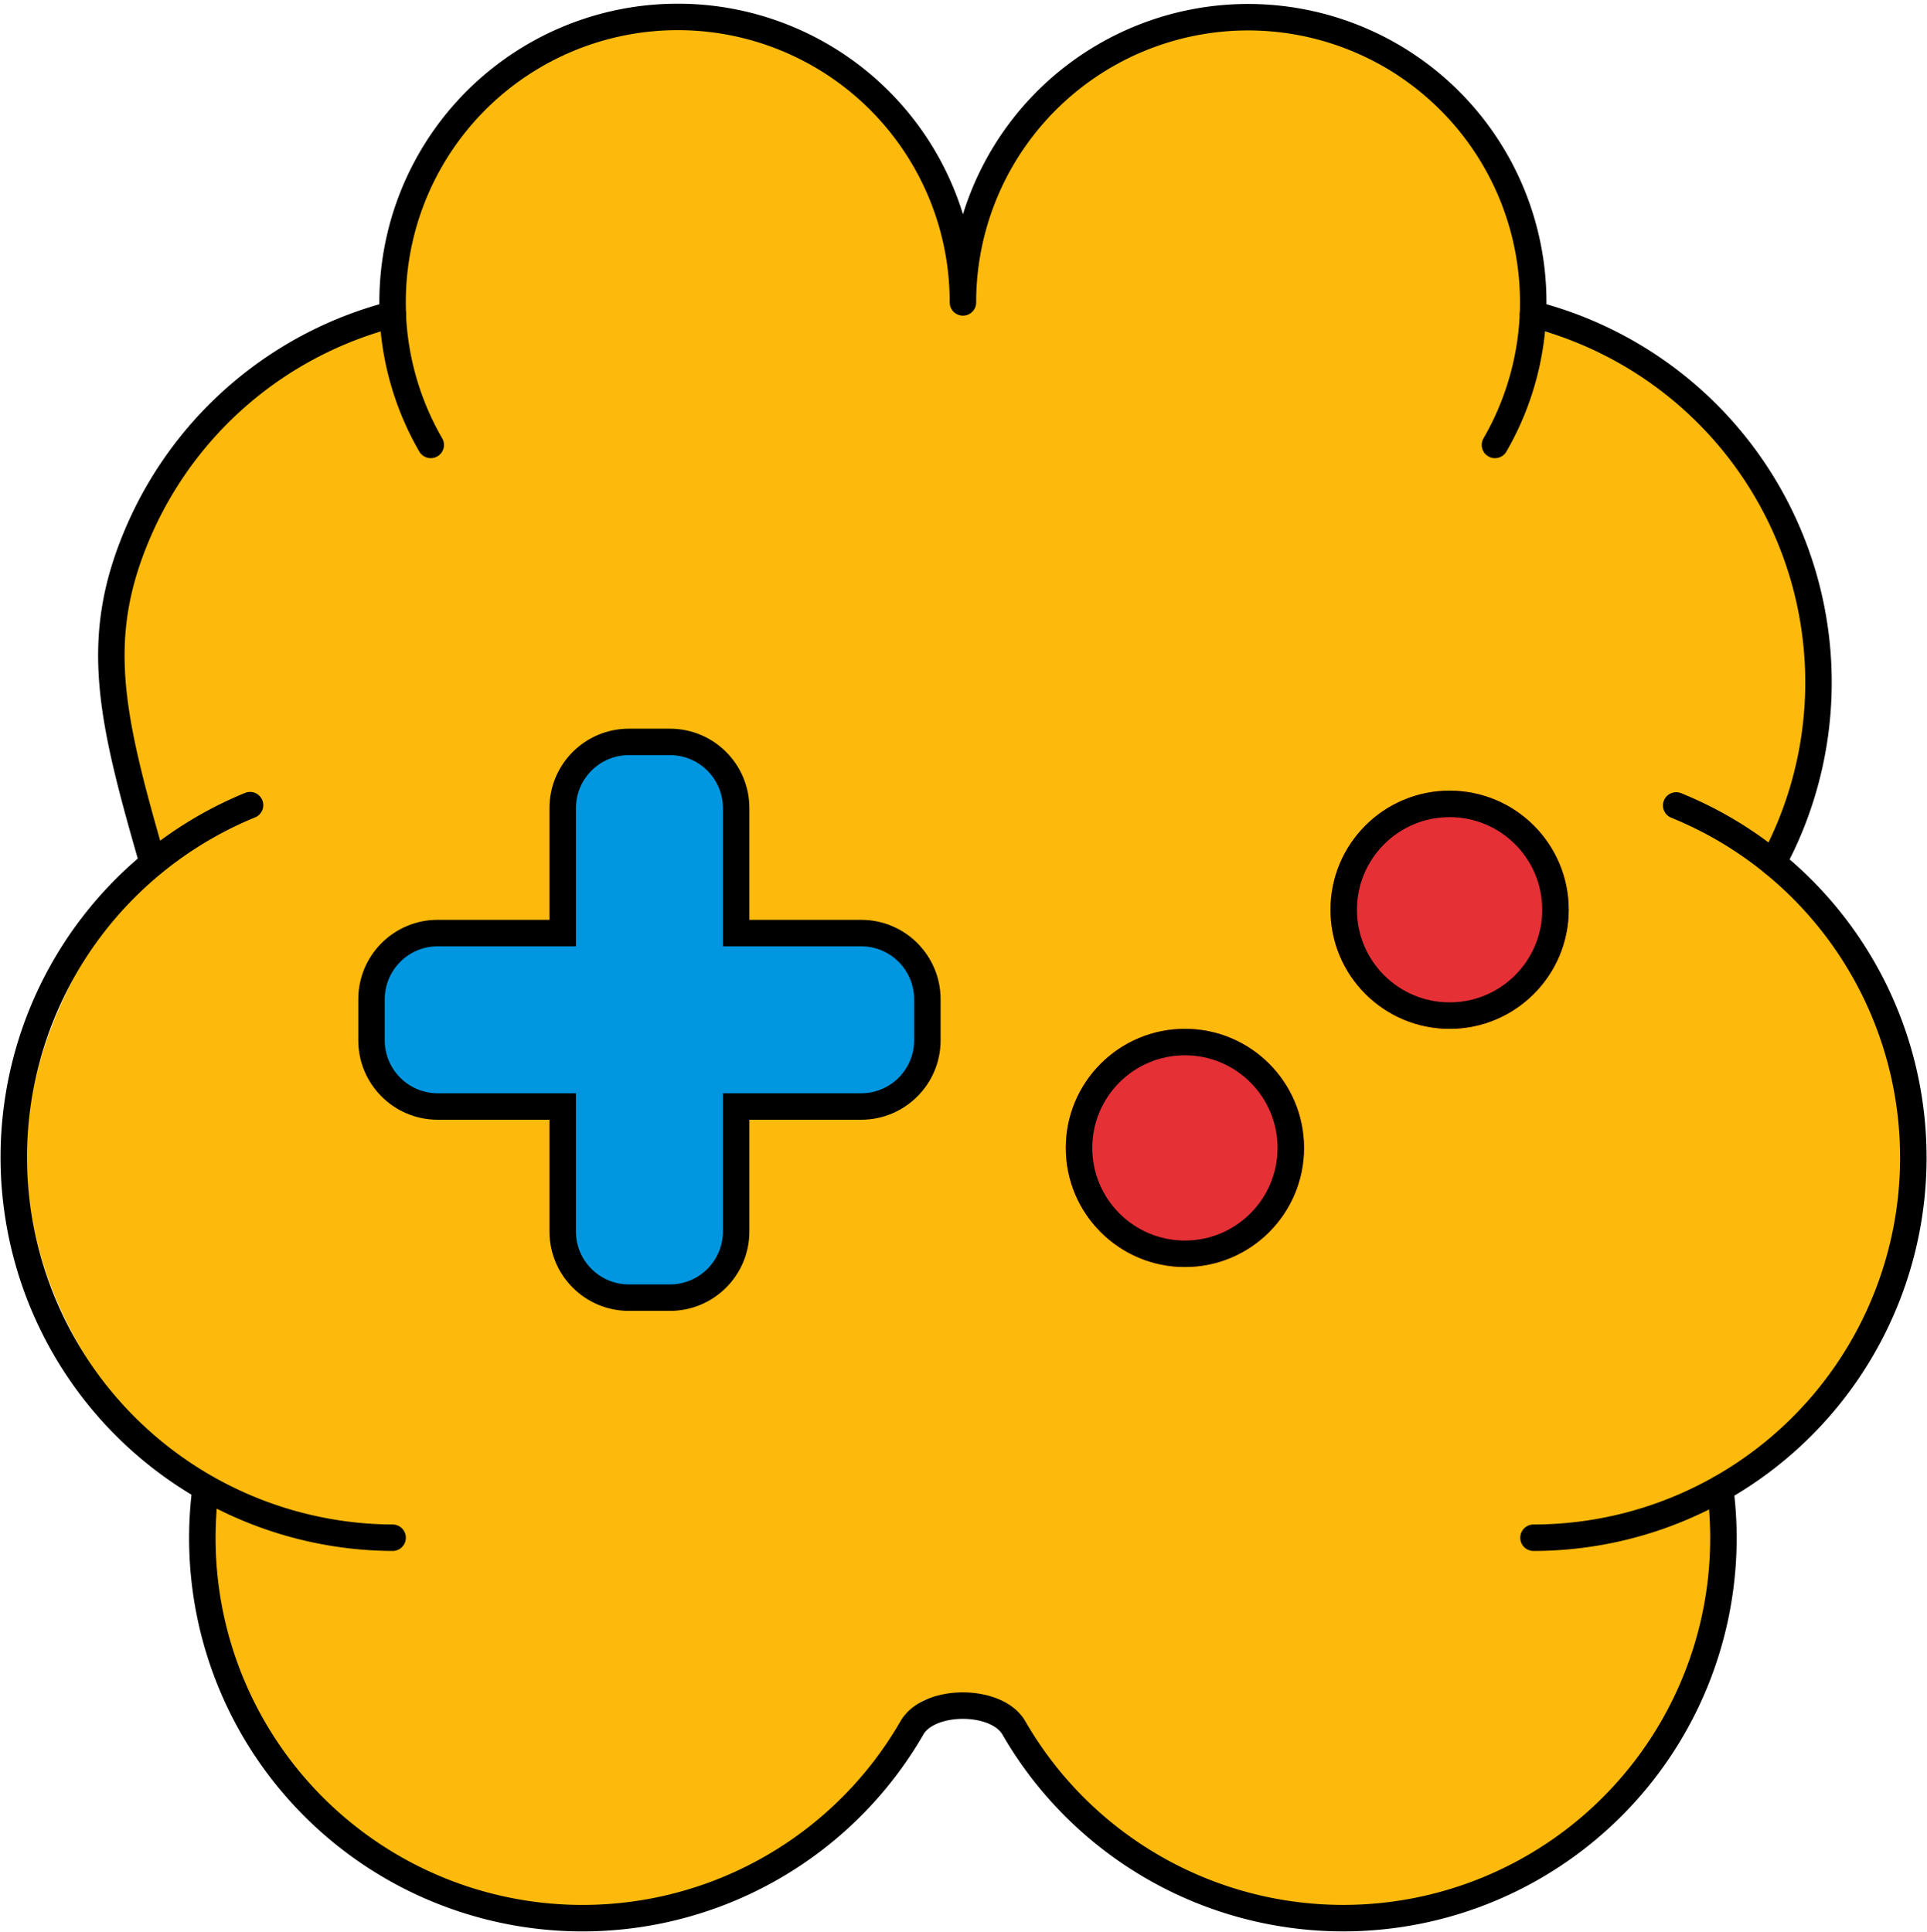 <svg xmlns="http://www.w3.org/2000/svg" width="72.803" height="73.01" viewBox="0 0 72.803 73.01">
  <g id="ia" transform="translate(1708.133 -4197.122)">
    <g id="brain-cog" transform="translate(-1709.67 4195.769)">
      <path id="Caminho_2146" data-name="Caminho 2146" d="M-1702.377,4229.478c0-.456-5.921-15.031,9.019-20.406.455-4.282,2.369-10.385,10.568-11.114,7.728,1.45,8.728,2.637,11.023,10.477,1.22-7.855,6.65-12.845,13.938-9.839,7.652,3.644,7.175,7.331,7.2,10.932,1.257,0,15.557,3.083,9.474,19.951,2.671,2.977,6.559,9.11,4.464,15.669-3.917,6.741-1.489,4.35-6.4,7.864-.366,2.783.467,1.28-.548,5.931s-4.435,9.617-12,10.164c-9.258.357-10.75-2.55-14.3-7.47-4.919-1-2.846.053-5.193,2.277s-3.1,7.653-16.4,4.556a14.845,14.845,0,0,1-8.472-14.4c-4.111-3.7-7.379-8.2-7.106-13.938S-1702.377,4229.934-1702.377,4229.478Z" transform="translate(1709.67 -4195.769)" fill="#feba0c"/>
      <path id="Caminho_2140" data-name="Caminho 2140" d="M55.423,18.167a10.773,10.773,0,1,0-20.1-5.386,10.774,10.774,0,1,0-21.538.449A14.363,14.363,0,0,0,4.2,21.382c-1.77,4.046-1.1,6.991.514,12.57" transform="translate(2.594 0)" fill="rgba(0,0,0,0)" stroke="#000" stroke-linecap="round" stroke-linejoin="round" stroke-width="1"/>
      <path id="Caminho_2141" data-name="Caminho 2141" d="M18,5.125a14.363,14.363,0,0,1,9.067,20.723" transform="translate(41.455 8.104)" fill="rgba(0,0,0,0)" stroke="#000" stroke-linecap="round" stroke-linejoin="round" stroke-width="1"/>
      <path id="Caminho_2142" data-name="Caminho 2142" d="M23.391,10.294A14.363,14.363,0,0,1,18,37.965" transform="translate(41.473 21.496)" fill="rgba(0,0,0,0)" stroke="#000" stroke-linecap="round" stroke-linejoin="round" stroke-width="1"/>
      <path id="Caminho_2143" data-name="Caminho 2143" d="M4.121,17.483a14.363,14.363,0,0,0,26.687,9.038c.646-1.117,3.2-1.117,3.849,0a14.363,14.363,0,0,0,26.687-9.035" transform="translate(5.183 40.122)" fill="rgba(0,0,0,0)" stroke="#000" stroke-linecap="round" stroke-linejoin="round" stroke-width="1"/>
      <path id="Caminho_2144" data-name="Caminho 2144" d="M10.984,10.291A14.378,14.378,0,0,0,16.37,37.973" transform="translate(0 21.488)" fill="rgba(0,0,0,0)" stroke="#000" stroke-linecap="round" stroke-linejoin="round" stroke-width="1"/>
      <path id="Caminho_2145" data-name="Caminho 2145" d="M6,5.125a10.772,10.772,0,0,0,1.436,4.937" transform="translate(10.375 8.104)" fill="rgba(0,0,0,0)" stroke="#000" stroke-linecap="round" stroke-linejoin="round" stroke-width="1"/>
    </g>
    <g id="União_5" data-name="União 5" transform="translate(-1694.597 4224.658)" fill="#0097e0">
      <path d="M 11.777 21.5 L 10.223 21.5 C 8.845 21.5 7.723 20.378 7.723 19 L 7.723 14.777 L 7.723 14.277 L 7.223 14.277 L 3 14.277 C 1.621 14.277 0.5 13.155 0.5 11.777 L 0.5 10.224 C 0.5 8.845 1.621 7.723 3 7.723 L 7.223 7.723 L 7.723 7.723 L 7.723 7.223 L 7.723 3 C 7.723 1.621 8.845 0.5 10.223 0.5 L 11.777 0.5 C 13.155 0.5 14.276 1.621 14.276 3 L 14.276 7.223 L 14.276 7.723 L 14.776 7.723 L 19 7.723 C 20.378 7.723 21.5 8.845 21.5 10.224 L 21.5 11.777 C 21.5 13.155 20.378 14.277 19 14.277 L 14.776 14.277 L 14.276 14.277 L 14.276 14.777 L 14.276 19 C 14.276 20.378 13.155 21.5 11.777 21.5 Z" stroke="none"/>
      <path d="M 11.777 21 C 12.879 21 13.776 20.103 13.776 19 L 13.776 13.777 L 19 13.777 C 20.103 13.777 21 12.88 21 11.777 L 21 10.224 C 21 9.121 20.103 8.223 19 8.223 L 13.776 8.223 L 13.776 3 C 13.776 1.897 12.879 1 11.777 1 L 10.223 1 C 9.12 1 8.223 1.897 8.223 3 L 8.223 8.223 L 3 8.223 C 1.897 8.223 1 9.121 1 10.224 L 1 11.777 C 1 12.88 1.897 13.777 3 13.777 L 8.223 13.777 L 8.223 19 C 8.223 20.103 9.12 21 10.223 21 L 11.777 21 M 11.777 22 L 10.223 22 C 8.566 22 7.223 20.657 7.223 19 L 7.223 14.777 L 3 14.777 C 1.343 14.777 6.820678777330613e-07 13.433 6.820678777330613e-07 11.777 L 6.820678777330613e-07 10.224 C 6.820678777330613e-07 8.567 1.343 7.223 3 7.223 L 7.223 7.223 L 7.223 3 C 7.223 1.343 8.566 6.820678777330613e-07 10.223 6.820678777330613e-07 L 11.777 6.820678777330613e-07 C 13.433 6.820678777330613e-07 14.776 1.343 14.776 3 L 14.776 7.223 L 19 7.223 C 20.657 7.223 22 8.567 22 10.224 L 22 11.777 C 22 13.433 20.657 14.777 19 14.777 L 14.776 14.777 L 14.776 19 C 14.776 20.657 13.433 22 11.777 22 Z" stroke="none" fill="#000"/>
    </g>
    <g id="Elipse_25" data-name="Elipse 25" transform="translate(-1667.866 4236)" fill="#e53036" stroke="#000" stroke-width="1">
      <circle cx="4.5" cy="4.5" r="4.5" stroke="none"/>
      <circle cx="4.5" cy="4.5" r="4" fill="none"/>
    </g>
    <g id="Elipse_26" data-name="Elipse 26" transform="translate(-1657.866 4227)" fill="#e53036" stroke="#000" stroke-width="1">
      <circle cx="4.5" cy="4.5" r="4.5" stroke="none"/>
      <circle cx="4.5" cy="4.5" r="4" fill="none"/>
    </g>
  </g>
</svg>
